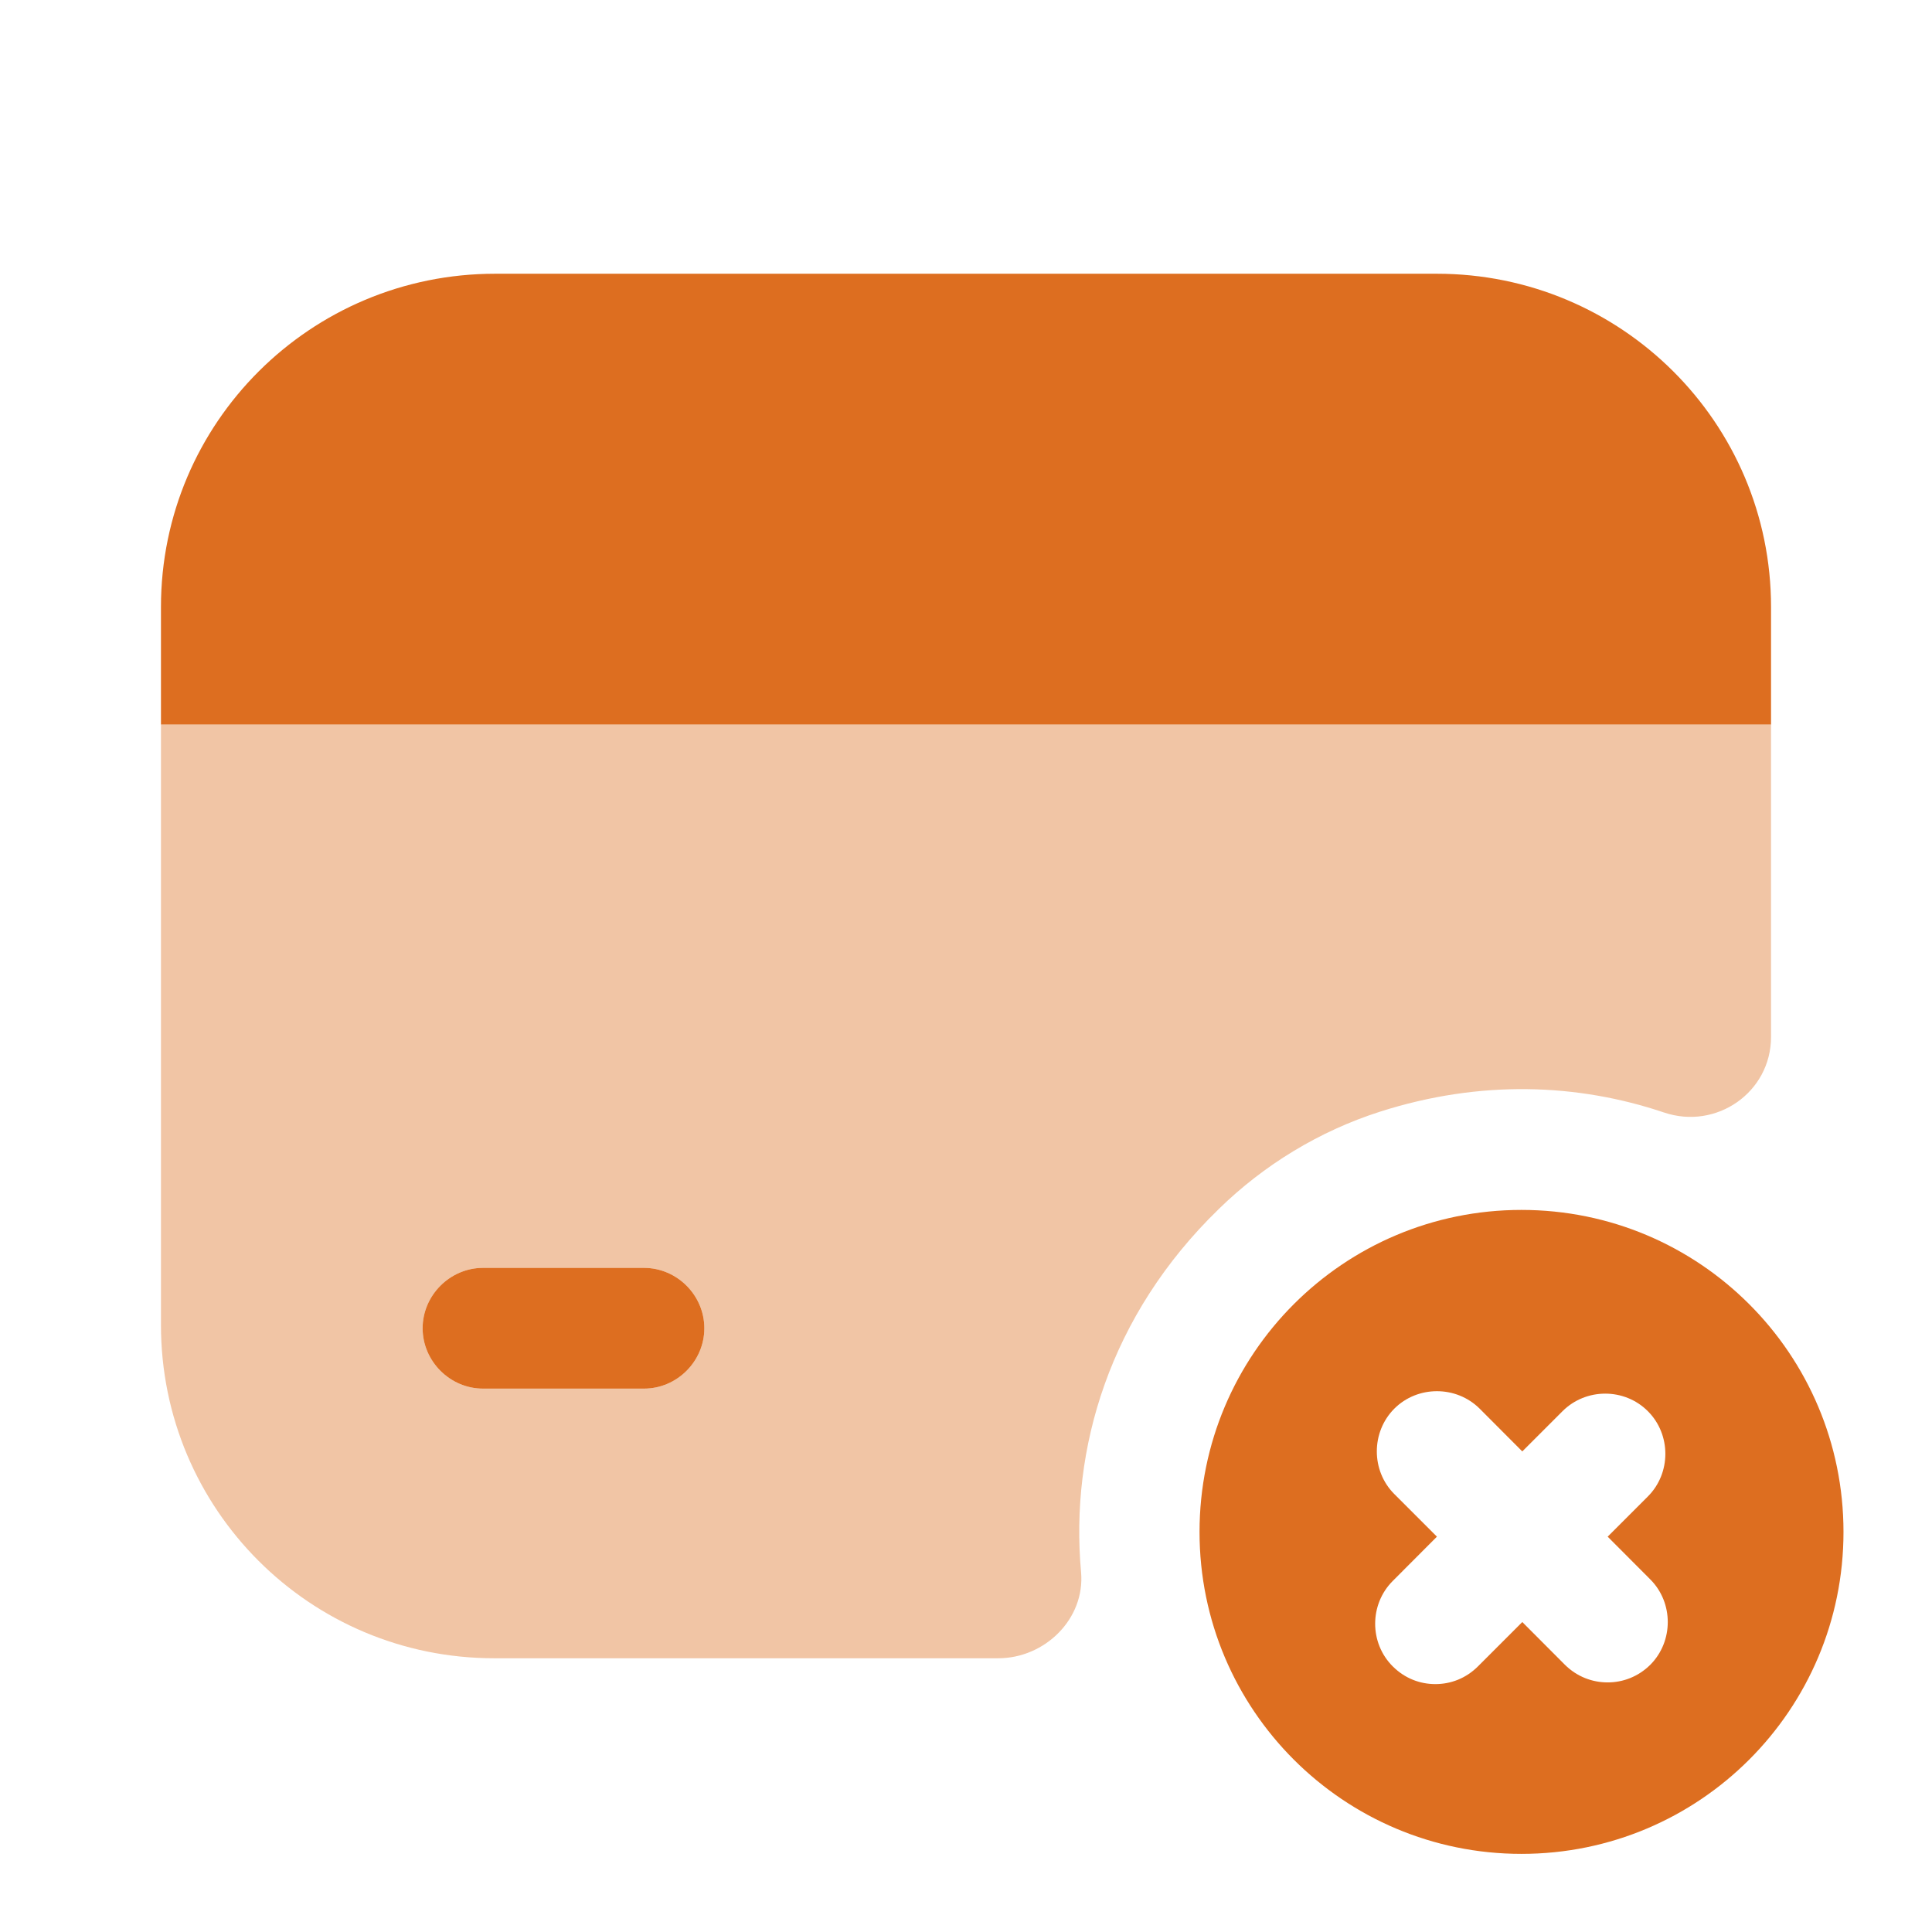 <svg width="16" height="16" viewBox="0 0 16 16" fill="none" xmlns="http://www.w3.org/2000/svg">
<path d="M12.6 10.02C11.127 10.02 9.934 11.213 9.934 12.687C9.934 14.16 11.127 15.353 12.6 15.353C14.074 15.353 15.267 14.16 15.267 12.687C15.267 11.213 14.074 10.02 12.6 10.02ZM13.667 13.787C13.567 13.886 13.44 13.933 13.314 13.933C13.187 13.933 13.06 13.886 12.96 13.787L12.607 13.433L12.24 13.8C12.14 13.9 12.014 13.947 11.887 13.947C11.76 13.947 11.634 13.9 11.534 13.8C11.34 13.607 11.34 13.287 11.534 13.093L11.9 12.726L11.547 12.373C11.354 12.18 11.354 11.86 11.547 11.666C11.74 11.473 12.06 11.473 12.254 11.666L12.607 12.02L12.94 11.687C13.134 11.493 13.454 11.493 13.647 11.687C13.84 11.88 13.84 12.2 13.647 12.393L13.314 12.726L13.667 13.08C13.86 13.273 13.86 13.593 13.667 13.787Z" fill="#DD6E20"/>
<path d="M14.667 5.027V6H1.333V5.027C1.333 3.5 2.573 2.267 4.1 2.267H11.9C13.427 2.267 14.667 3.5 14.667 5.027Z" fill="#DD6E20"/>
<path opacity="0.4" d="M1.333 6V10.973C1.333 12.5 2.567 13.733 4.093 13.733H8.267C8.653 13.733 8.987 13.407 8.953 13.02C8.86 12 9.187 10.893 10.093 10.013C10.467 9.647 10.927 9.367 11.427 9.207C12.26 8.94 13.067 8.973 13.78 9.213C14.213 9.36 14.667 9.047 14.667 8.587V6H1.333ZM5.333 11.5H4C3.727 11.5 3.5 11.273 3.5 11C3.5 10.727 3.727 10.5 4 10.5H5.333C5.607 10.5 5.833 10.727 5.833 11C5.833 11.273 5.607 11.5 5.333 11.5Z" fill="#DD6E20"/>
<path d="M5.833 11C5.833 11.273 5.607 11.5 5.333 11.5H4C3.727 11.5 3.5 11.273 3.5 11C3.5 10.727 3.727 10.5 4 10.5H5.333C5.607 10.5 5.833 10.727 5.833 11Z" fill="#DD6E20"/>
</svg>
